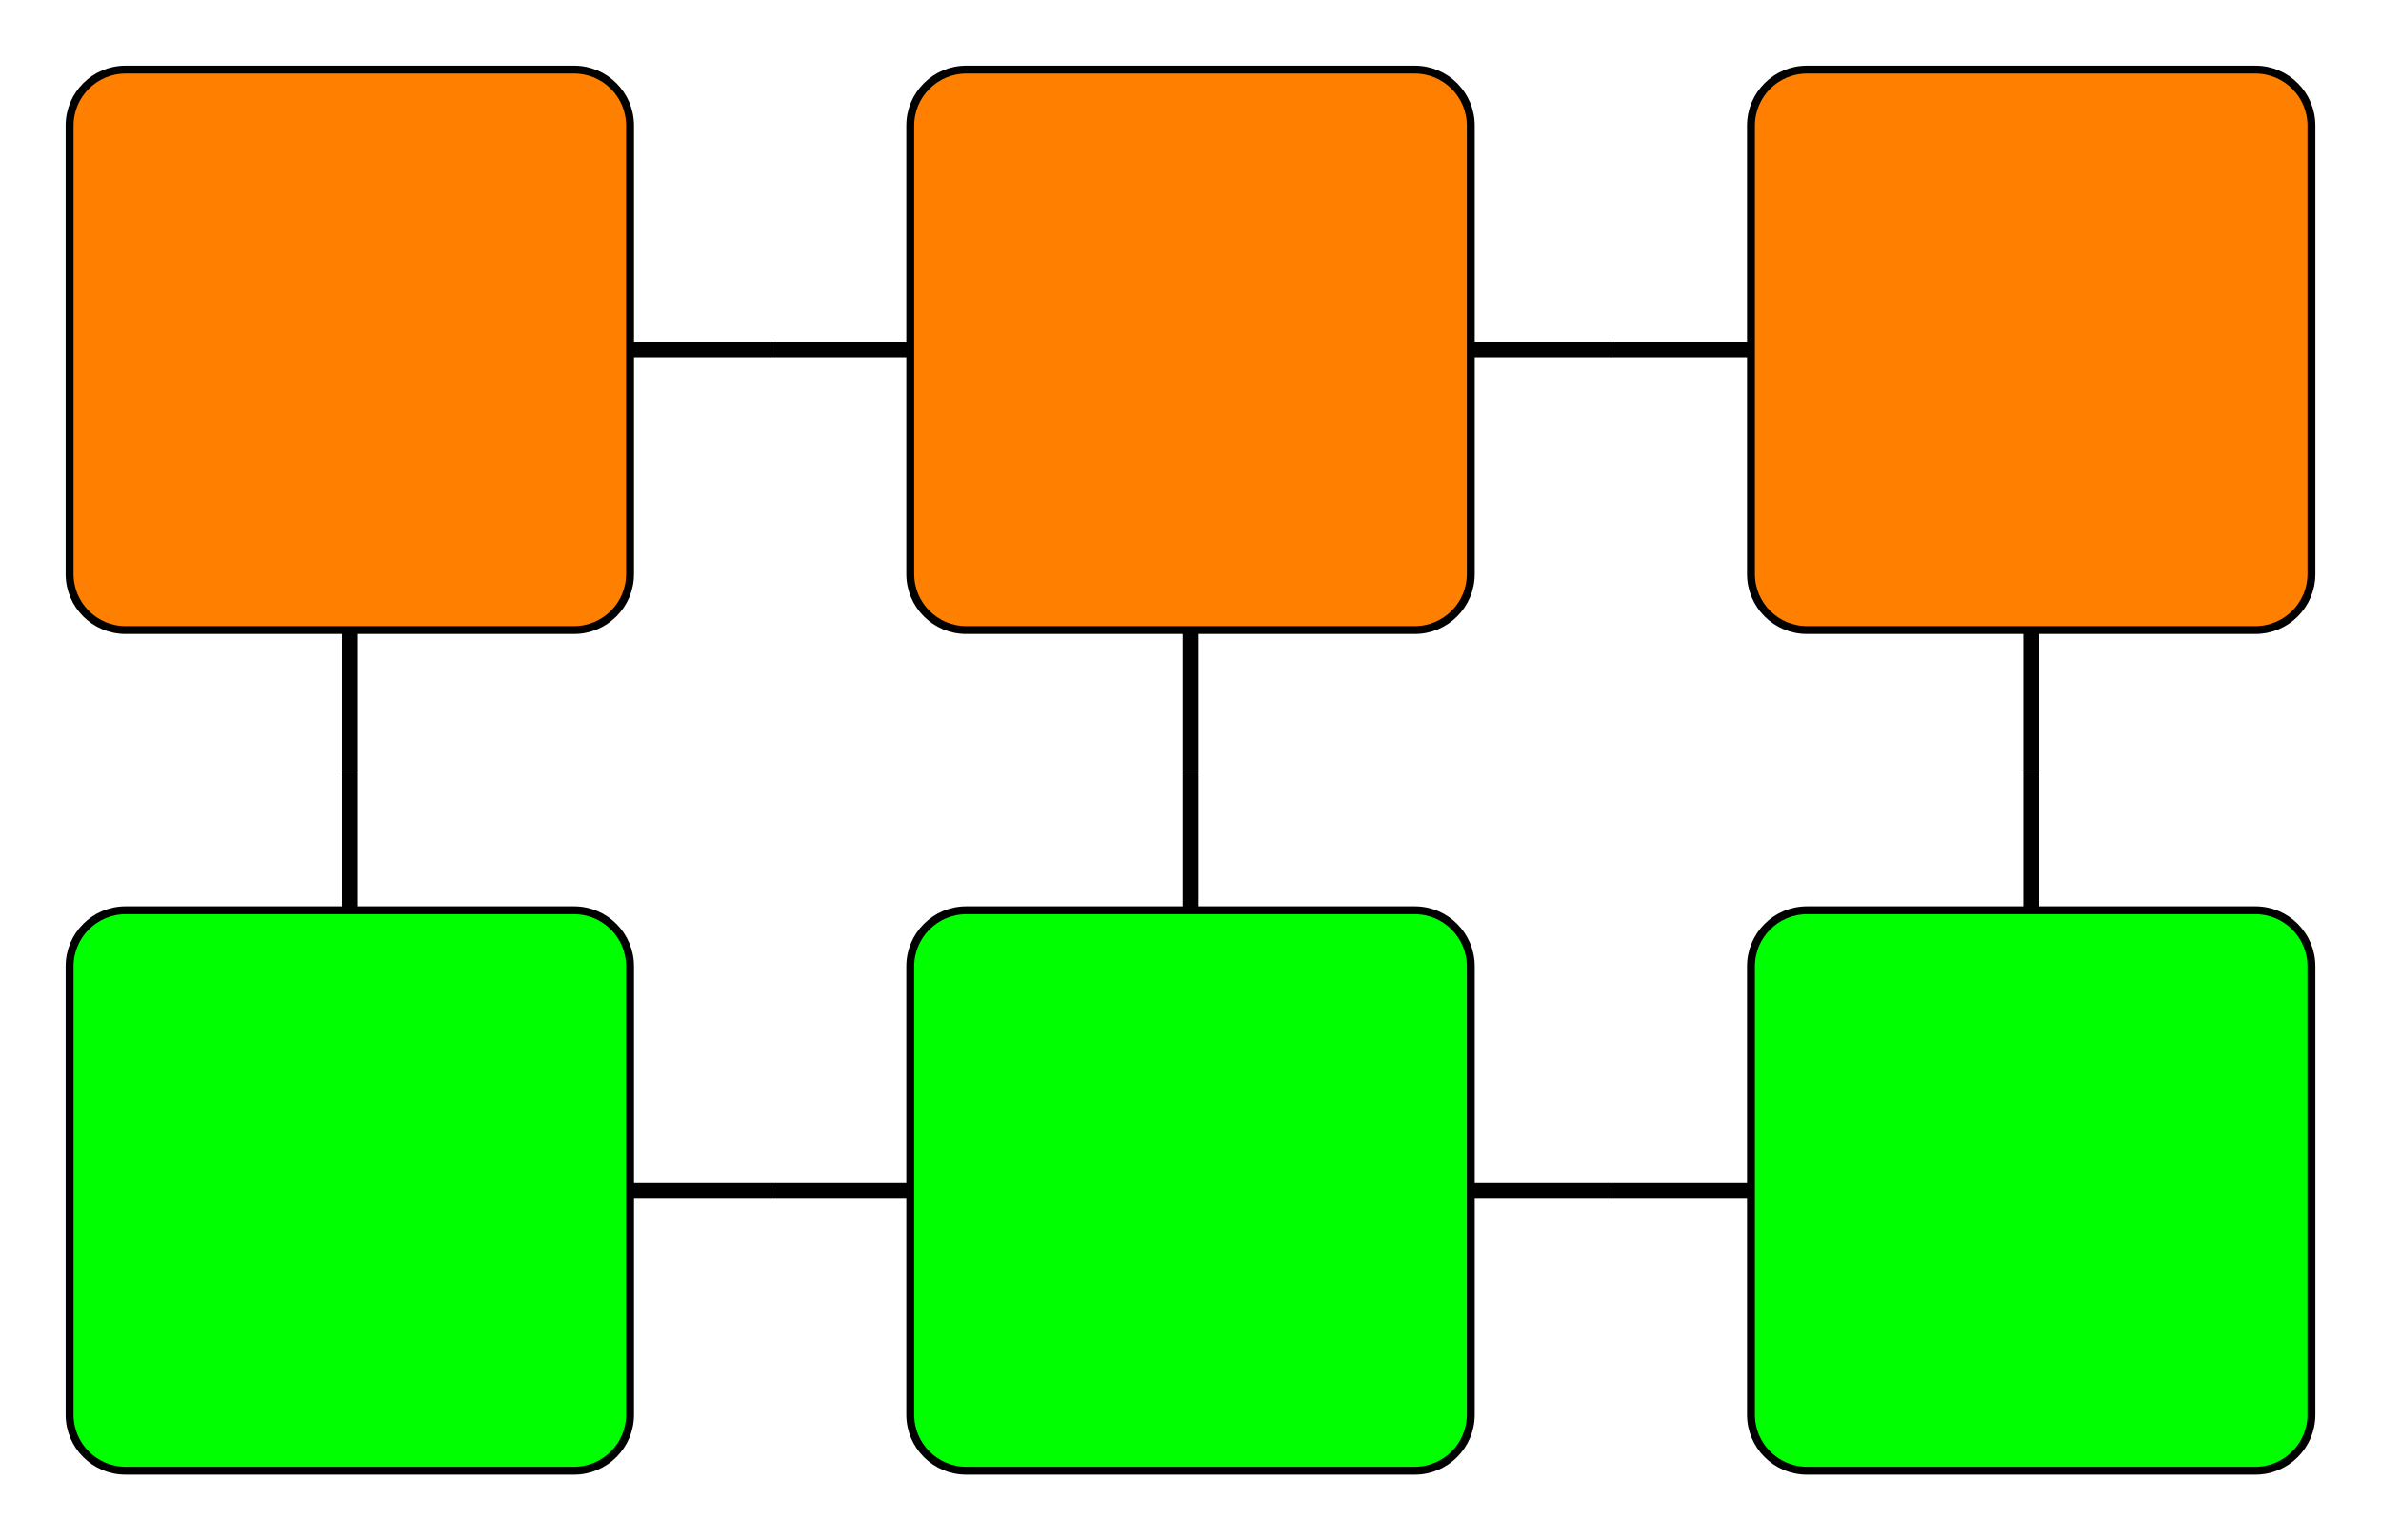 <?xml version="1.0" encoding="UTF-8"?>
<svg xmlns="http://www.w3.org/2000/svg" xmlns:xlink="http://www.w3.org/1999/xlink" width="120.425pt" height="77.906pt" viewBox="0 0 120.425 77.906" version="1.1">
<defs>
<clipPath id="clip1">
  <path d="M 82 0 L 120.426 0 L 120.426 38 L 82 38 Z M 82 0 "/>
</clipPath>
<clipPath id="clip2">
  <path d="M 0 40 L 38 40 L 38 77.906 L 0 77.906 Z M 0 40 "/>
</clipPath>
<clipPath id="clip3">
  <path d="M 40 40 L 81 40 L 81 77.906 L 40 77.906 Z M 40 40 "/>
</clipPath>
<clipPath id="clip4">
  <path d="M 82 40 L 120.426 40 L 120.426 77.906 L 82 77.906 Z M 82 40 "/>
</clipPath>
</defs>
<g id="surface1">
<path style="fill:none;stroke-width:0.797;stroke-linecap:butt;stroke-linejoin:miter;stroke:rgb(0%,0%,0%);stroke-opacity:1;stroke-miterlimit:10;" d="M -0.002 -14.174 L -0.002 -21.26 " transform="matrix(1,0,0,-1,17.693,17.693)"/>
<path style="fill:none;stroke-width:0.797;stroke-linecap:butt;stroke-linejoin:miter;stroke:rgb(0%,0%,0%);stroke-opacity:1;stroke-miterlimit:10;" d="M 14.174 0.002 L 21.26 0.002 " transform="matrix(1,0,0,-1,17.693,17.693)"/>
<path style="fill-rule:nonzero;fill:rgb(100%,50%,0%);fill-opacity:1;stroke-width:0.399;stroke-linecap:butt;stroke-linejoin:miter;stroke:rgb(0%,0%,0%);stroke-opacity:1;stroke-miterlimit:10;" d="M -14.173 -11.338 L -14.173 11.338 C -14.173 12.904 -12.904 14.173 -11.338 14.173 L 11.338 14.173 C 12.905 14.173 14.174 12.904 14.174 11.338 L 14.174 -11.338 C 14.174 -12.905 12.905 -14.174 11.338 -14.174 L -11.338 -14.174 C -12.904 -14.174 -14.173 -12.905 -14.173 -11.338 Z M -14.173 -11.338 " transform="matrix(1,0,0,-1,17.693,17.693)"/>
<path style="fill:none;stroke-width:0.797;stroke-linecap:butt;stroke-linejoin:miter;stroke:rgb(0%,0%,0%);stroke-opacity:1;stroke-miterlimit:10;" d="M 42.522 -14.174 L 42.522 -21.26 " transform="matrix(1,0,0,-1,17.693,17.693)"/>
<path style="fill:none;stroke-width:0.797;stroke-linecap:butt;stroke-linejoin:miter;stroke:rgb(0%,0%,0%);stroke-opacity:1;stroke-miterlimit:10;" d="M 56.694 0.002 L 63.78 0.002 " transform="matrix(1,0,0,-1,17.693,17.693)"/>
<path style="fill:none;stroke-width:0.797;stroke-linecap:butt;stroke-linejoin:miter;stroke:rgb(0%,0%,0%);stroke-opacity:1;stroke-miterlimit:10;" d="M 28.346 0.002 L 21.26 0.002 " transform="matrix(1,0,0,-1,17.693,17.693)"/>
<path style="fill-rule:nonzero;fill:rgb(100%,50%,0%);fill-opacity:1;stroke-width:0.399;stroke-linecap:butt;stroke-linejoin:miter;stroke:rgb(0%,0%,0%);stroke-opacity:1;stroke-miterlimit:10;" d="M -14.174 -11.338 L -14.174 11.338 C -14.174 12.904 -12.904 14.173 -11.338 14.173 L 11.338 14.173 C 12.904 14.173 14.174 12.904 14.174 11.338 L 14.174 -11.338 C 14.174 -12.905 12.904 -14.174 11.338 -14.174 L -11.338 -14.174 C -12.904 -14.174 -14.174 -12.905 -14.174 -11.338 Z M -14.174 -11.338 " transform="matrix(1,0,0,-1,60.213,17.693)"/>
<path style="fill:none;stroke-width:0.797;stroke-linecap:butt;stroke-linejoin:miter;stroke:rgb(0%,0%,0%);stroke-opacity:1;stroke-miterlimit:10;" d="M 85.041 -14.174 L 85.041 -21.26 " transform="matrix(1,0,0,-1,17.693,17.693)"/>
<path style="fill:none;stroke-width:0.797;stroke-linecap:butt;stroke-linejoin:miter;stroke:rgb(0%,0%,0%);stroke-opacity:1;stroke-miterlimit:10;" d="M 70.866 0.002 L 63.78 0.002 " transform="matrix(1,0,0,-1,17.693,17.693)"/>
<path style=" stroke:none;fill-rule:nonzero;fill:rgb(100%,50%,0%);fill-opacity:1;" d="M 88.559 29.031 L 88.559 6.355 C 88.559 4.789 89.828 3.52 91.395 3.52 L 114.07 3.52 C 115.637 3.52 116.906 4.789 116.906 6.355 L 116.906 29.031 C 116.906 30.598 115.637 31.867 114.07 31.867 L 91.395 31.867 C 89.828 31.867 88.559 30.598 88.559 29.031 Z M 88.559 29.031 "/>
<g clip-path="url(#clip1)" clip-rule="nonzero">
<path style="fill:none;stroke-width:0.399;stroke-linecap:butt;stroke-linejoin:miter;stroke:rgb(0%,0%,0%);stroke-opacity:1;stroke-miterlimit:10;" d="M -14.173 -11.338 L -14.173 11.338 C -14.173 12.904 -12.904 14.173 -11.337 14.173 L 11.338 14.173 C 12.905 14.173 14.174 12.904 14.174 11.338 L 14.174 -11.338 C 14.174 -12.905 12.905 -14.174 11.338 -14.174 L -11.337 -14.174 C -12.904 -14.174 -14.173 -12.905 -14.173 -11.338 Z M -14.173 -11.338 " transform="matrix(1,0,0,-1,102.732,17.693)"/>
</g>
<path style="fill:none;stroke-width:0.797;stroke-linecap:butt;stroke-linejoin:miter;stroke:rgb(0%,0%,0%);stroke-opacity:1;stroke-miterlimit:10;" d="M -0.002 -28.346 L -0.002 -21.26 " transform="matrix(1,0,0,-1,17.693,17.693)"/>
<path style="fill:none;stroke-width:0.797;stroke-linecap:butt;stroke-linejoin:miter;stroke:rgb(0%,0%,0%);stroke-opacity:1;stroke-miterlimit:10;" d="M 14.174 -42.522 L 21.26 -42.522 " transform="matrix(1,0,0,-1,17.693,17.693)"/>
<path style=" stroke:none;fill-rule:nonzero;fill:rgb(0%,100%,0%);fill-opacity:1;" d="M 3.52 71.551 L 3.52 48.875 C 3.52 47.309 4.789 46.039 6.355 46.039 L 29.031 46.039 C 30.598 46.039 31.867 47.309 31.867 48.875 L 31.867 71.551 C 31.867 73.117 30.598 74.387 29.031 74.387 L 6.355 74.387 C 4.789 74.387 3.52 73.117 3.52 71.551 Z M 3.52 71.551 "/>
<g clip-path="url(#clip2)" clip-rule="nonzero">
<path style="fill:none;stroke-width:0.399;stroke-linecap:butt;stroke-linejoin:miter;stroke:rgb(0%,0%,0%);stroke-opacity:1;stroke-miterlimit:10;" d="M -14.173 -11.338 L -14.173 11.338 C -14.173 12.904 -12.904 14.174 -11.338 14.174 L 11.338 14.174 C 12.905 14.174 14.174 12.904 14.174 11.338 L 14.174 -11.338 C 14.174 -12.904 12.905 -14.174 11.338 -14.174 L -11.338 -14.174 C -12.904 -14.174 -14.173 -12.904 -14.173 -11.338 Z M -14.173 -11.338 " transform="matrix(1,0,0,-1,17.693,60.213)"/>
</g>
<path style="fill:none;stroke-width:0.797;stroke-linecap:butt;stroke-linejoin:miter;stroke:rgb(0%,0%,0%);stroke-opacity:1;stroke-miterlimit:10;" d="M 42.522 -28.346 L 42.522 -21.26 " transform="matrix(1,0,0,-1,17.693,17.693)"/>
<path style="fill:none;stroke-width:0.797;stroke-linecap:butt;stroke-linejoin:miter;stroke:rgb(0%,0%,0%);stroke-opacity:1;stroke-miterlimit:10;" d="M 56.694 -42.522 L 63.78 -42.522 " transform="matrix(1,0,0,-1,17.693,17.693)"/>
<path style="fill:none;stroke-width:0.797;stroke-linecap:butt;stroke-linejoin:miter;stroke:rgb(0%,0%,0%);stroke-opacity:1;stroke-miterlimit:10;" d="M 28.346 -42.522 L 21.26 -42.522 " transform="matrix(1,0,0,-1,17.693,17.693)"/>
<path style=" stroke:none;fill-rule:nonzero;fill:rgb(0%,100%,0%);fill-opacity:1;" d="M 46.039 71.551 L 46.039 48.875 C 46.039 47.309 47.309 46.039 48.875 46.039 L 71.551 46.039 C 73.117 46.039 74.387 47.309 74.387 48.875 L 74.387 71.551 C 74.387 73.117 73.117 74.387 71.551 74.387 L 48.875 74.387 C 47.309 74.387 46.039 73.117 46.039 71.551 Z M 46.039 71.551 "/>
<g clip-path="url(#clip3)" clip-rule="nonzero">
<path style="fill:none;stroke-width:0.399;stroke-linecap:butt;stroke-linejoin:miter;stroke:rgb(0%,0%,0%);stroke-opacity:1;stroke-miterlimit:10;" d="M -14.174 -11.338 L -14.174 11.338 C -14.174 12.904 -12.904 14.174 -11.338 14.174 L 11.338 14.174 C 12.904 14.174 14.174 12.904 14.174 11.338 L 14.174 -11.338 C 14.174 -12.904 12.904 -14.174 11.338 -14.174 L -11.338 -14.174 C -12.904 -14.174 -14.174 -12.904 -14.174 -11.338 Z M -14.174 -11.338 " transform="matrix(1,0,0,-1,60.213,60.213)"/>
</g>
<path style="fill:none;stroke-width:0.797;stroke-linecap:butt;stroke-linejoin:miter;stroke:rgb(0%,0%,0%);stroke-opacity:1;stroke-miterlimit:10;" d="M 85.041 -28.346 L 85.041 -21.26 " transform="matrix(1,0,0,-1,17.693,17.693)"/>
<path style="fill:none;stroke-width:0.797;stroke-linecap:butt;stroke-linejoin:miter;stroke:rgb(0%,0%,0%);stroke-opacity:1;stroke-miterlimit:10;" d="M 70.866 -42.522 L 63.78 -42.522 " transform="matrix(1,0,0,-1,17.693,17.693)"/>
<path style=" stroke:none;fill-rule:nonzero;fill:rgb(0%,100%,0%);fill-opacity:1;" d="M 88.559 71.551 L 88.559 48.875 C 88.559 47.309 89.828 46.039 91.395 46.039 L 114.07 46.039 C 115.637 46.039 116.906 47.309 116.906 48.875 L 116.906 71.551 C 116.906 73.117 115.637 74.387 114.07 74.387 L 91.395 74.387 C 89.828 74.387 88.559 73.117 88.559 71.551 Z M 88.559 71.551 "/>
<g clip-path="url(#clip4)" clip-rule="nonzero">
<path style="fill:none;stroke-width:0.399;stroke-linecap:butt;stroke-linejoin:miter;stroke:rgb(0%,0%,0%);stroke-opacity:1;stroke-miterlimit:10;" d="M -14.173 -11.338 L -14.173 11.338 C -14.173 12.904 -12.904 14.174 -11.337 14.174 L 11.338 14.174 C 12.905 14.174 14.174 12.904 14.174 11.338 L 14.174 -11.338 C 14.174 -12.904 12.905 -14.174 11.338 -14.174 L -11.337 -14.174 C -12.904 -14.174 -14.173 -12.904 -14.173 -11.338 Z M -14.173 -11.338 " transform="matrix(1,0,0,-1,102.732,60.213)"/>
</g>
</g>
</svg>
